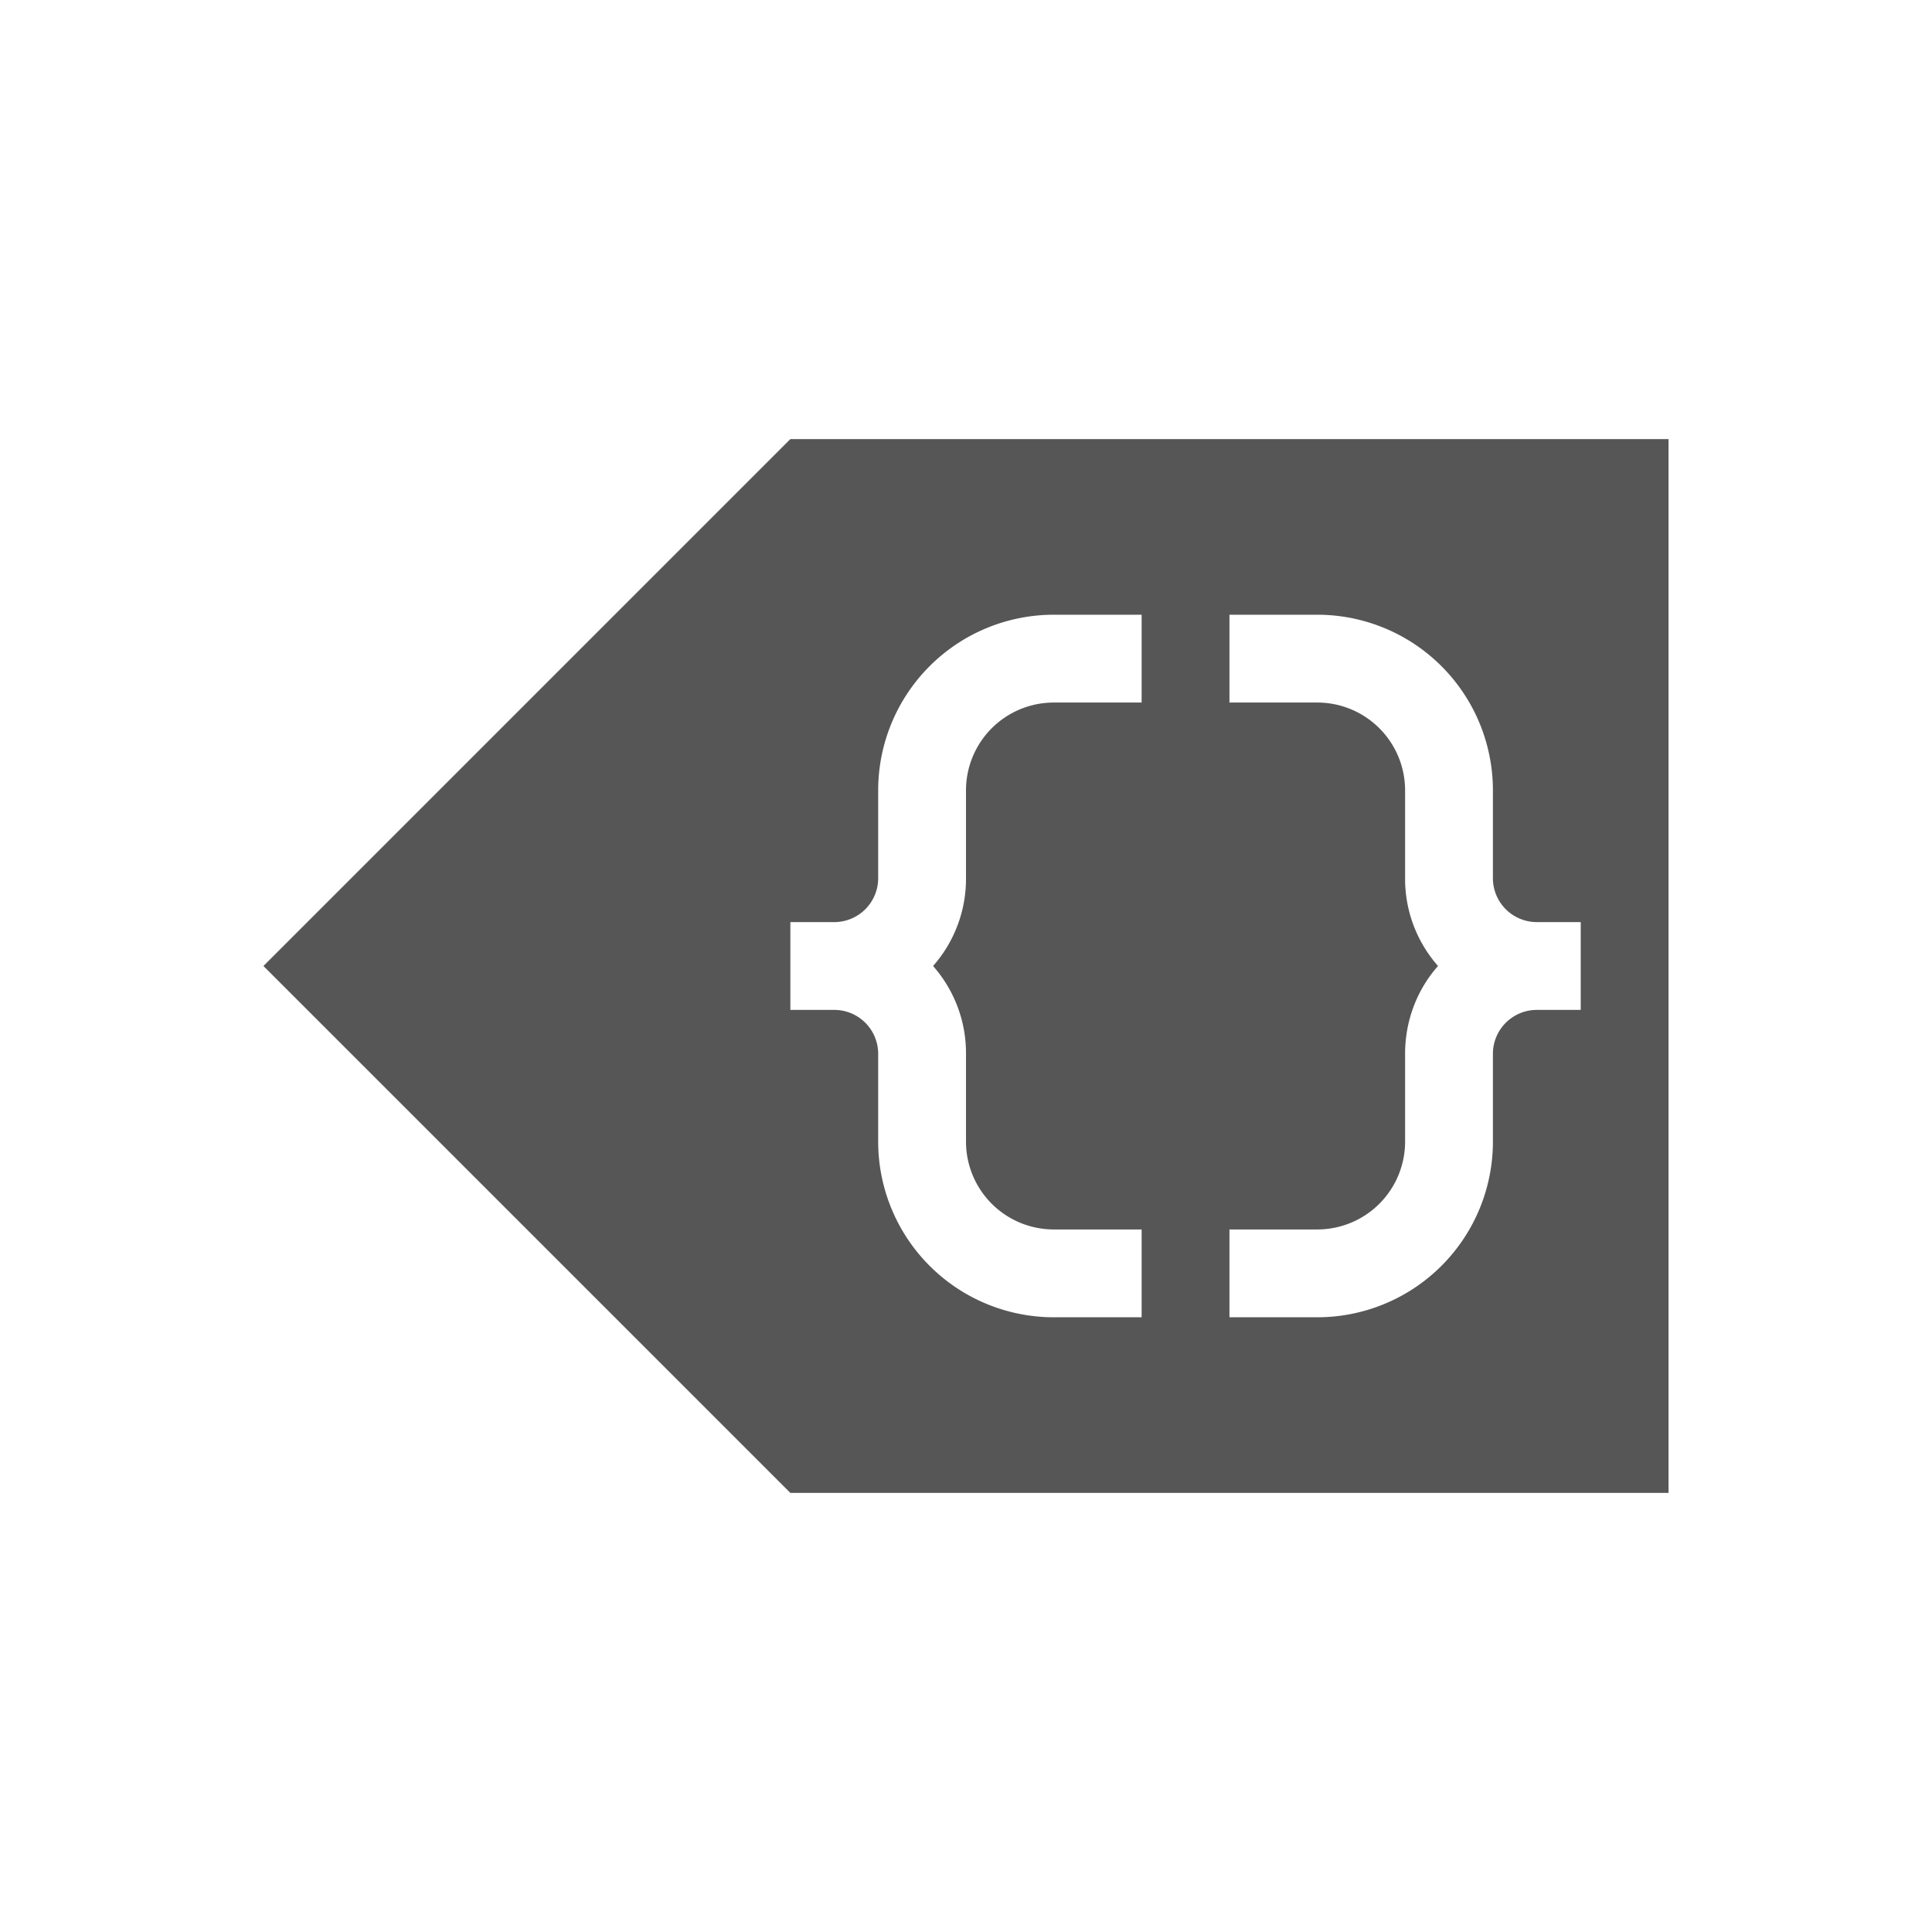 <svg xmlns="http://www.w3.org/2000/svg" width="22" height="22"><defs><style id="current-color-scheme" type="text/css"></style></defs><path d="M9 5l-5.293 5.293L3 11l.707.707L9 17h10V5H9zm3 2h1v1h-1a1 1 0 0 0-1 1v1a1.5 1.5 0 0 1-.375 1A1.5 1.5 0 0 1 11 12v1a1 1 0 0 0 1 1h1v1h-1a2 2 0 0 1-2-2v-1a.5.5 0 0 0-.5-.5H9v-1h.5a.5.5 0 0 0 .5-.5V9a2 2 0 0 1 2-2zm2 0h1a2 2 0 0 1 2 2v1a.5.5 0 0 0 .5.5h.5v1h-.5a.5.5 0 0 0-.5.5v1a2 2 0 0 1-2 2h-1v-1h1a1 1 0 0 0 1-1v-1c0-.383.14-.735.375-1A1.5 1.5 0 0 1 16 10V9a1 1 0 0 0-1-1h-1V7z" fill="currentColor" color="#565656"/></svg>